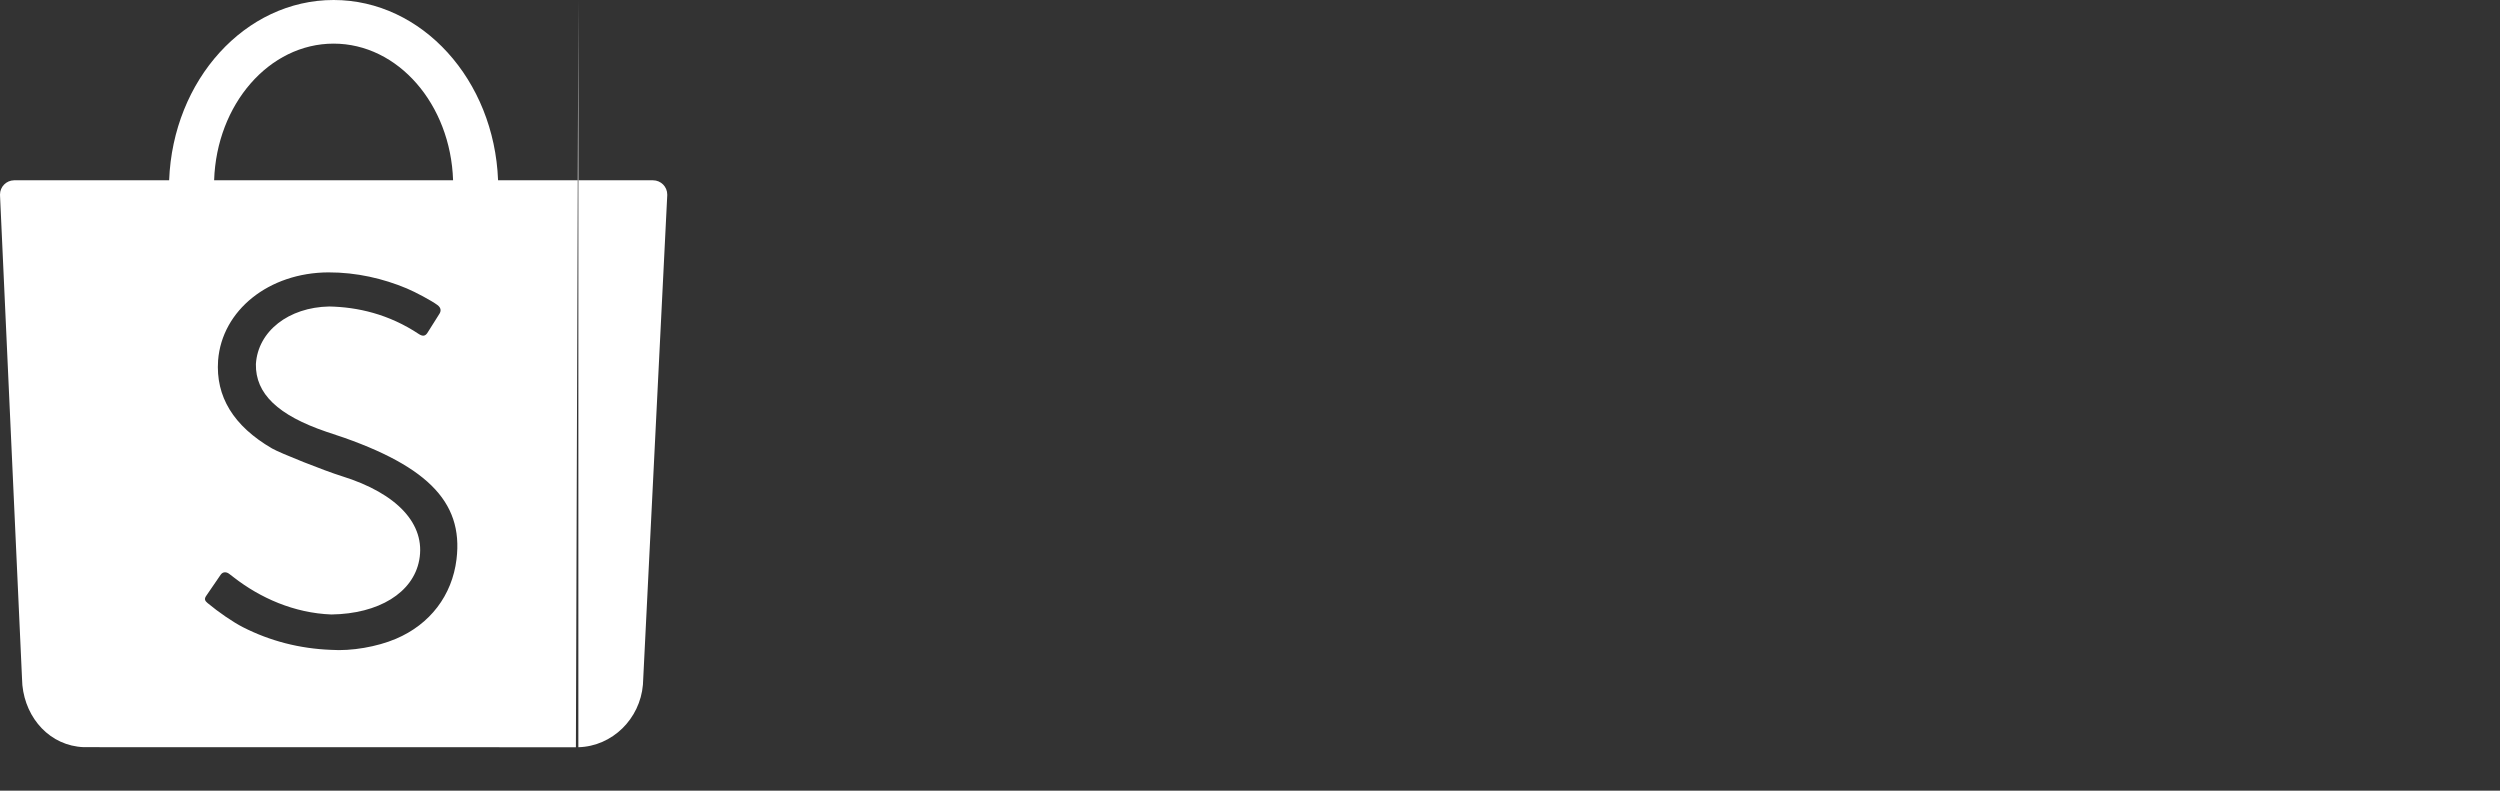 <svg viewBox="0 0 215 68" fill="none" xmlns="http://www.w3.org/2000/svg">
<rect x="0" y="0" width="215" height="68" fill="#333333" stroke="none"/>
<path fill-rule="evenodd" clip-rule="evenodd" d="M39.26 48.101C38.881 51.206 36.983 53.694 34.045 54.939C32.41 55.633 30.218 56.005 28.48 55.888C25.778 55.785 23.238 55.132 20.898 53.941C20.046 53.507 18.797 52.65 17.856 51.866C17.641 51.688 17.531 51.528 17.737 51.238C17.957 50.908 18.828 49.652 18.965 49.445C19.15 49.163 19.454 49.149 19.732 49.367C19.771 49.396 20.054 49.615 20.111 49.658C22.364 51.408 25.269 52.722 28.498 52.845C32.57 52.79 35.525 50.979 36.052 48.175C36.633 45.083 34.164 42.432 29.408 40.953C27.896 40.483 24.095 38.973 23.393 38.565C20.079 36.636 18.536 34.107 18.756 30.994C19.092 26.68 23.125 23.446 28.242 23.425C30.671 23.42 32.948 23.954 34.978 24.803C35.725 25.115 37.116 25.859 37.612 26.227C37.959 26.479 37.932 26.762 37.795 26.98C37.593 27.316 36.992 28.25 36.749 28.64C36.572 28.907 36.354 28.937 36.043 28.742C33.426 26.998 30.734 26.407 28.312 26.358C24.816 26.427 22.18 28.488 22.007 31.313C21.961 33.866 23.916 35.717 28.064 37.131C36.63 39.861 39.875 43.07 39.26 48.101ZM28.69 3.752C34.235 3.752 38.754 8.972 38.965 15.505H18.415C18.627 8.972 23.146 3.752 28.69 3.752ZM49.739 64.261C52.668 64.182 55.04 61.819 55.291 58.89L55.309 58.537L57.383 16.797V16.796C57.384 16.775 57.384 16.754 57.384 16.733C57.384 16.054 56.834 15.505 56.154 15.505H56.135H42.834C42.507 6.878 36.3 0 28.69 0C21.081 0 14.873 6.878 14.546 15.505H1.207V15.505C0.538 15.517 0 16.062 0 16.733C0 16.765 0.001 16.797 0.004 16.828L0.003 16.828L1.896 58.404L1.924 58.926C2.213 61.819 4.329 64.149 7.208 64.256H7.209L49.527 64.263L49.739" fill="#FFF"/>
</svg>
